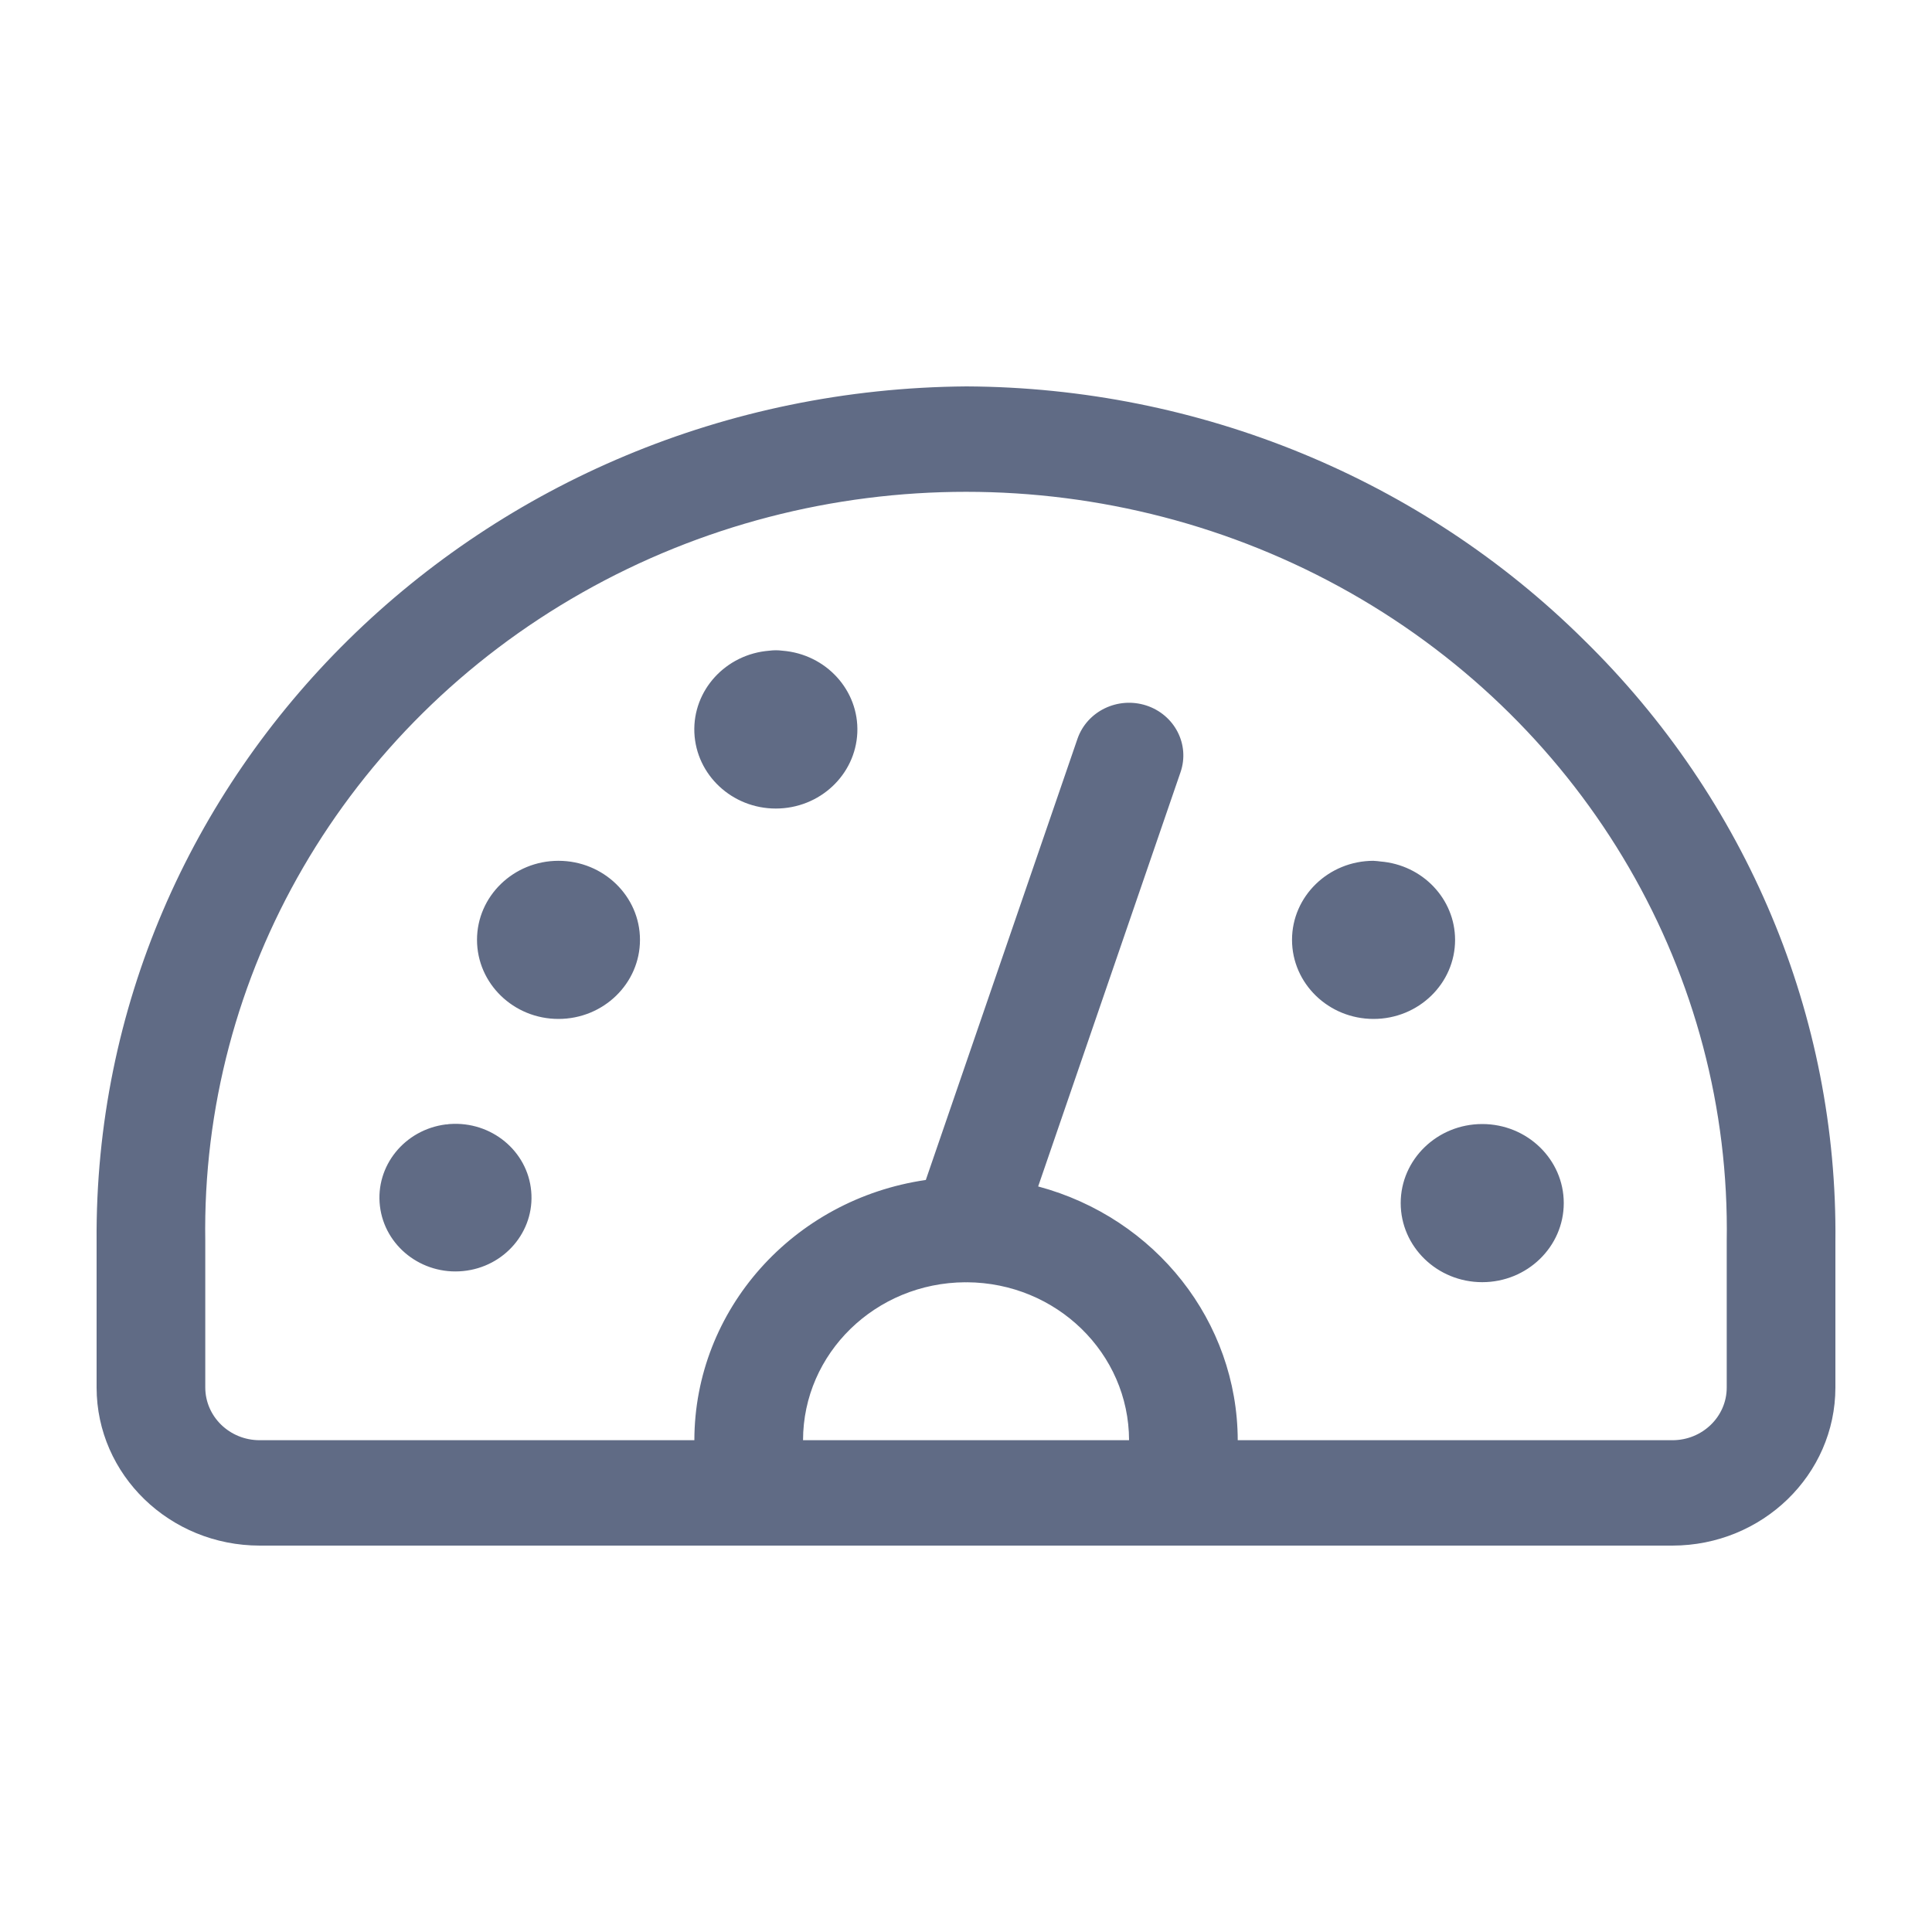 <svg width="20" height="20" viewBox="0 0 20 20" fill="none" xmlns="http://www.w3.org/2000/svg">
<path fill-rule="evenodd" clip-rule="evenodd" d="M10.005 4C12.41 4.011 14.71 4.955 16.393 6.621C18.086 8.278 19.025 10.523 19 12.855V14.364C18.999 15.267 18.244 15.999 17.313 16H2.688C1.756 15.999 1.001 15.267 1 14.364V12.853C0.964 8 4.991 4.037 10.005 4ZM10 13.275L9.992 13.274C9.064 13.279 8.314 14.009 8.313 14.909H11.688C11.686 14.009 10.937 13.279 10.009 13.274L10 13.275ZM17.875 14.364C17.875 14.665 17.623 14.909 17.313 14.909H12.813C12.81 13.683 11.966 12.609 10.747 12.282L12.221 7.993C12.319 7.707 12.16 7.399 11.866 7.303C11.571 7.208 11.253 7.362 11.154 7.648L9.584 12.215C8.209 12.415 7.19 13.56 7.188 14.909H2.688C2.377 14.909 2.126 14.665 2.125 14.364V12.847C2.081 10.09 3.573 7.524 6.028 6.134C8.483 4.743 11.521 4.744 13.976 6.135C16.43 7.527 17.921 10.094 17.875 12.851V14.364ZM4.644 11.637C4.648 11.637 4.652 11.636 4.656 11.636C5.086 11.605 5.462 11.915 5.499 12.331C5.537 12.747 5.223 13.116 4.794 13.158C4.366 13.2 3.982 12.9 3.933 12.485C3.884 12.07 4.188 11.694 4.615 11.64L4.623 11.64H4.623C4.626 11.639 4.63 11.639 4.633 11.639C4.637 11.639 4.641 11.638 4.644 11.637L4.644 11.637ZM6.625 9.729C6.625 10.181 6.247 10.548 5.781 10.548C5.316 10.548 4.938 10.181 4.938 9.729C4.938 9.278 5.316 8.911 5.781 8.911C6.247 8.911 6.625 9.278 6.625 9.729ZM15.344 13.273C15.81 13.273 16.188 12.906 16.188 12.454C16.188 12.003 15.81 11.636 15.344 11.636C14.878 11.636 14.5 12.003 14.5 12.454C14.5 12.906 14.878 13.273 15.344 13.273ZM15.063 9.729C15.062 9.305 14.726 8.953 14.29 8.918C14.27 8.915 14.25 8.913 14.23 8.912C14.229 8.912 14.227 8.912 14.226 8.912L14.225 8.912C14.223 8.912 14.221 8.911 14.219 8.911C13.753 8.911 13.375 9.278 13.375 9.729C13.375 10.181 13.753 10.548 14.219 10.548C14.685 10.548 15.063 10.181 15.063 9.729ZM7.964 6.736C8.009 6.73 8.054 6.73 8.099 6.736C8.55 6.771 8.893 7.145 8.875 7.584C8.856 8.023 8.484 8.37 8.031 8.37C7.579 8.37 7.207 8.023 7.188 7.584C7.17 7.145 7.513 6.771 7.964 6.736Z" fill="#606B85"/>
</svg>
